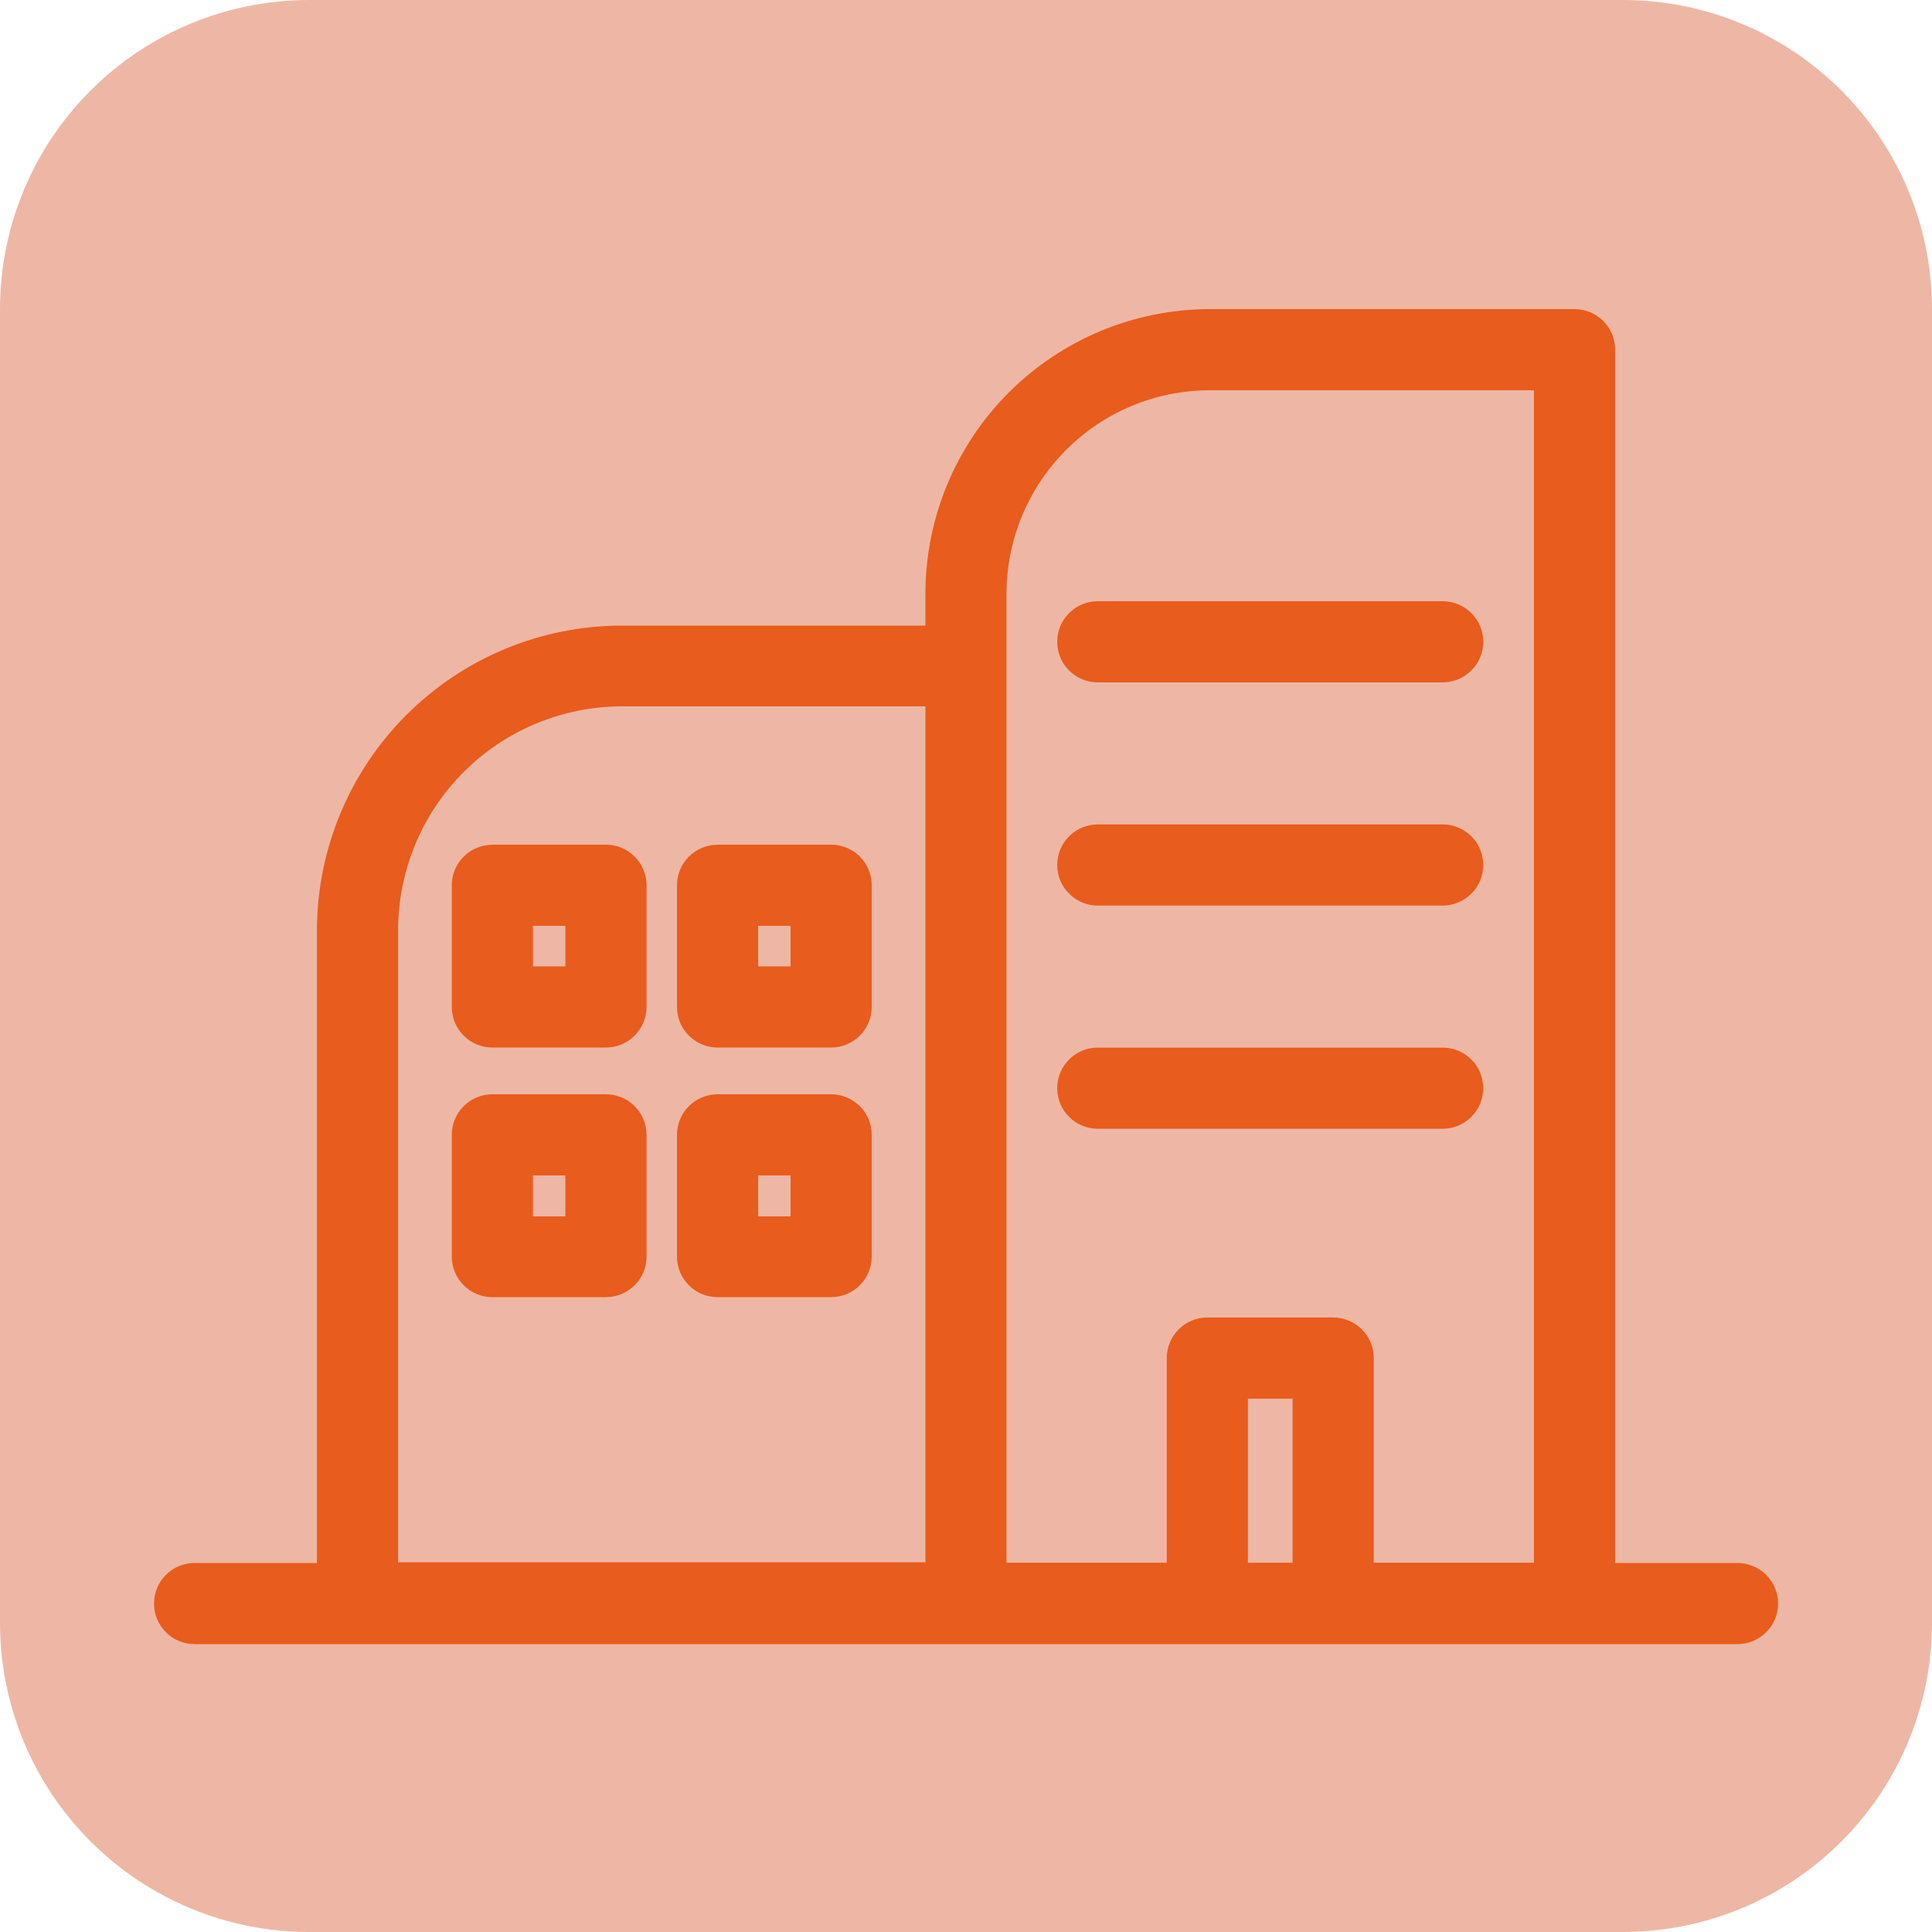 <svg width="25" height="25" viewBox="0 0 25 25" fill="none" xmlns="http://www.w3.org/2000/svg">
<g clip-path="url(#clip0_13_14)">
<path d="M4 0H21C22.061 0 23.078 0.421 23.828 1.172C24.579 1.922 25 2.939 25 4V21C25 22.061 24.579 23.078 23.828 23.828C23.078 24.579 22.061 25 21 25H4C2.939 25 1.922 24.579 1.172 23.828C0.421 23.078 0 22.061 0 21V4C0 2.939 0.421 1.922 1.172 1.172C1.922 0.421 2.939 0 4 0Z" fill="#D54E24" fill-opacity="0.41"/>
<path d="M8.041 8.095H11.975V7.675C11.977 6.701 12.365 5.768 13.054 5.079C13.743 4.39 14.676 4.002 15.65 4H20.375C20.514 4 20.648 4.055 20.746 4.154C20.845 4.252 20.9 4.386 20.9 4.525V20.225H22.483C22.622 20.225 22.756 20.28 22.854 20.379C22.953 20.477 23.008 20.611 23.008 20.75C23.008 20.889 22.953 21.023 22.854 21.121C22.756 21.22 22.622 21.275 22.483 21.275H2.518C2.379 21.275 2.245 21.22 2.147 21.121C2.048 21.023 1.993 20.889 1.993 20.75C1.993 20.611 2.048 20.477 2.147 20.379C2.245 20.28 2.379 20.225 2.518 20.225H4.101V12.034C4.104 10.99 4.52 9.99 5.258 9.252C5.997 8.513 6.997 8.098 8.041 8.095ZM16.726 20.221V18.099H16.148V20.221H16.726ZM15.098 20.221V17.573C15.098 17.434 15.153 17.3 15.252 17.202C15.35 17.103 15.484 17.048 15.623 17.048H17.251C17.39 17.048 17.524 17.103 17.622 17.202C17.721 17.3 17.776 17.434 17.776 17.573V20.221H19.849V5.05H15.649C14.954 5.052 14.287 5.33 13.796 5.821C13.304 6.313 13.026 6.98 13.024 7.675V20.221H15.098ZM6.371 14.16H7.841C7.98 14.16 8.114 14.215 8.212 14.314C8.311 14.412 8.366 14.546 8.366 14.685V16.26C8.366 16.399 8.311 16.533 8.212 16.631C8.114 16.73 7.98 16.785 7.841 16.785H6.371C6.232 16.785 6.098 16.73 6 16.631C5.901 16.533 5.846 16.399 5.846 16.26V14.685C5.846 14.546 5.901 14.412 6 14.314C6.098 14.215 6.232 14.16 6.371 14.16ZM7.316 15.21H6.896V15.74H7.316V15.21ZM9.285 14.16H10.755C10.894 14.16 11.028 14.215 11.126 14.314C11.225 14.412 11.28 14.546 11.28 14.685V16.26C11.28 16.399 11.225 16.533 11.126 16.631C11.028 16.73 10.894 16.785 10.755 16.785H9.285C9.146 16.785 9.012 16.73 8.914 16.631C8.815 16.533 8.76 16.399 8.76 16.26V14.685C8.76 14.546 8.815 14.412 8.914 14.314C9.012 14.215 9.146 14.16 9.285 14.16ZM10.23 15.21H9.81V15.74H10.23V15.21ZM6.371 10.93H7.841C7.98 10.93 8.114 10.985 8.212 11.084C8.311 11.182 8.366 11.316 8.366 11.455V13.03C8.366 13.169 8.311 13.303 8.212 13.401C8.114 13.5 7.98 13.555 7.841 13.555H6.371C6.232 13.555 6.098 13.5 6 13.401C5.901 13.303 5.846 13.169 5.846 13.03V11.456C5.846 11.317 5.901 11.183 6 11.085C6.098 10.986 6.232 10.931 6.371 10.931V10.93ZM7.316 11.98H6.896V12.505H7.316V11.98ZM9.285 10.93H10.755C10.894 10.93 11.028 10.985 11.126 11.084C11.225 11.182 11.28 11.316 11.28 11.455V13.03C11.28 13.169 11.225 13.303 11.126 13.401C11.028 13.5 10.894 13.555 10.755 13.555H9.285C9.146 13.555 9.012 13.5 8.914 13.401C8.815 13.303 8.76 13.169 8.76 13.03V11.456C8.76 11.317 8.815 11.183 8.914 11.085C9.012 10.986 9.146 10.931 9.285 10.931V10.93ZM10.23 11.98H9.81V12.505H10.23V11.98ZM14.205 8.83C14.066 8.83 13.932 8.775 13.834 8.676C13.735 8.578 13.68 8.444 13.68 8.305C13.68 8.166 13.735 8.032 13.834 7.934C13.932 7.835 14.066 7.78 14.205 7.78H18.668C18.807 7.78 18.941 7.835 19.039 7.934C19.138 8.032 19.193 8.166 19.193 8.305C19.193 8.444 19.138 8.578 19.039 8.676C18.941 8.775 18.807 8.83 18.668 8.83H14.21H14.205ZM14.205 14.606C14.066 14.606 13.932 14.551 13.834 14.452C13.735 14.354 13.68 14.22 13.68 14.081C13.68 13.942 13.735 13.808 13.834 13.71C13.932 13.611 14.066 13.556 14.205 13.556H18.668C18.807 13.556 18.941 13.611 19.039 13.71C19.138 13.808 19.193 13.942 19.193 14.081C19.193 14.22 19.138 14.354 19.039 14.452C18.941 14.551 18.807 14.606 18.668 14.606H14.21H14.205ZM14.205 11.718C14.066 11.718 13.932 11.663 13.834 11.564C13.735 11.466 13.68 11.332 13.68 11.193C13.68 11.054 13.735 10.92 13.834 10.822C13.932 10.723 14.066 10.668 14.205 10.668H18.668C18.807 10.668 18.941 10.723 19.039 10.822C19.138 10.92 19.193 11.054 19.193 11.193C19.193 11.332 19.138 11.466 19.039 11.564C18.941 11.663 18.807 11.718 18.668 11.718H14.21H14.205ZM11.975 9.14H8.041C7.276 9.143 6.542 9.448 6.001 9.989C5.459 10.53 5.154 11.264 5.151 12.029V20.216H11.975V9.14Z" fill="#E85C1D"/>
</g>
<defs>
<clipPath id="clip0_13_14">
<rect width="25" height="25" fill="white"/>
</clipPath>
</defs>
</svg>
